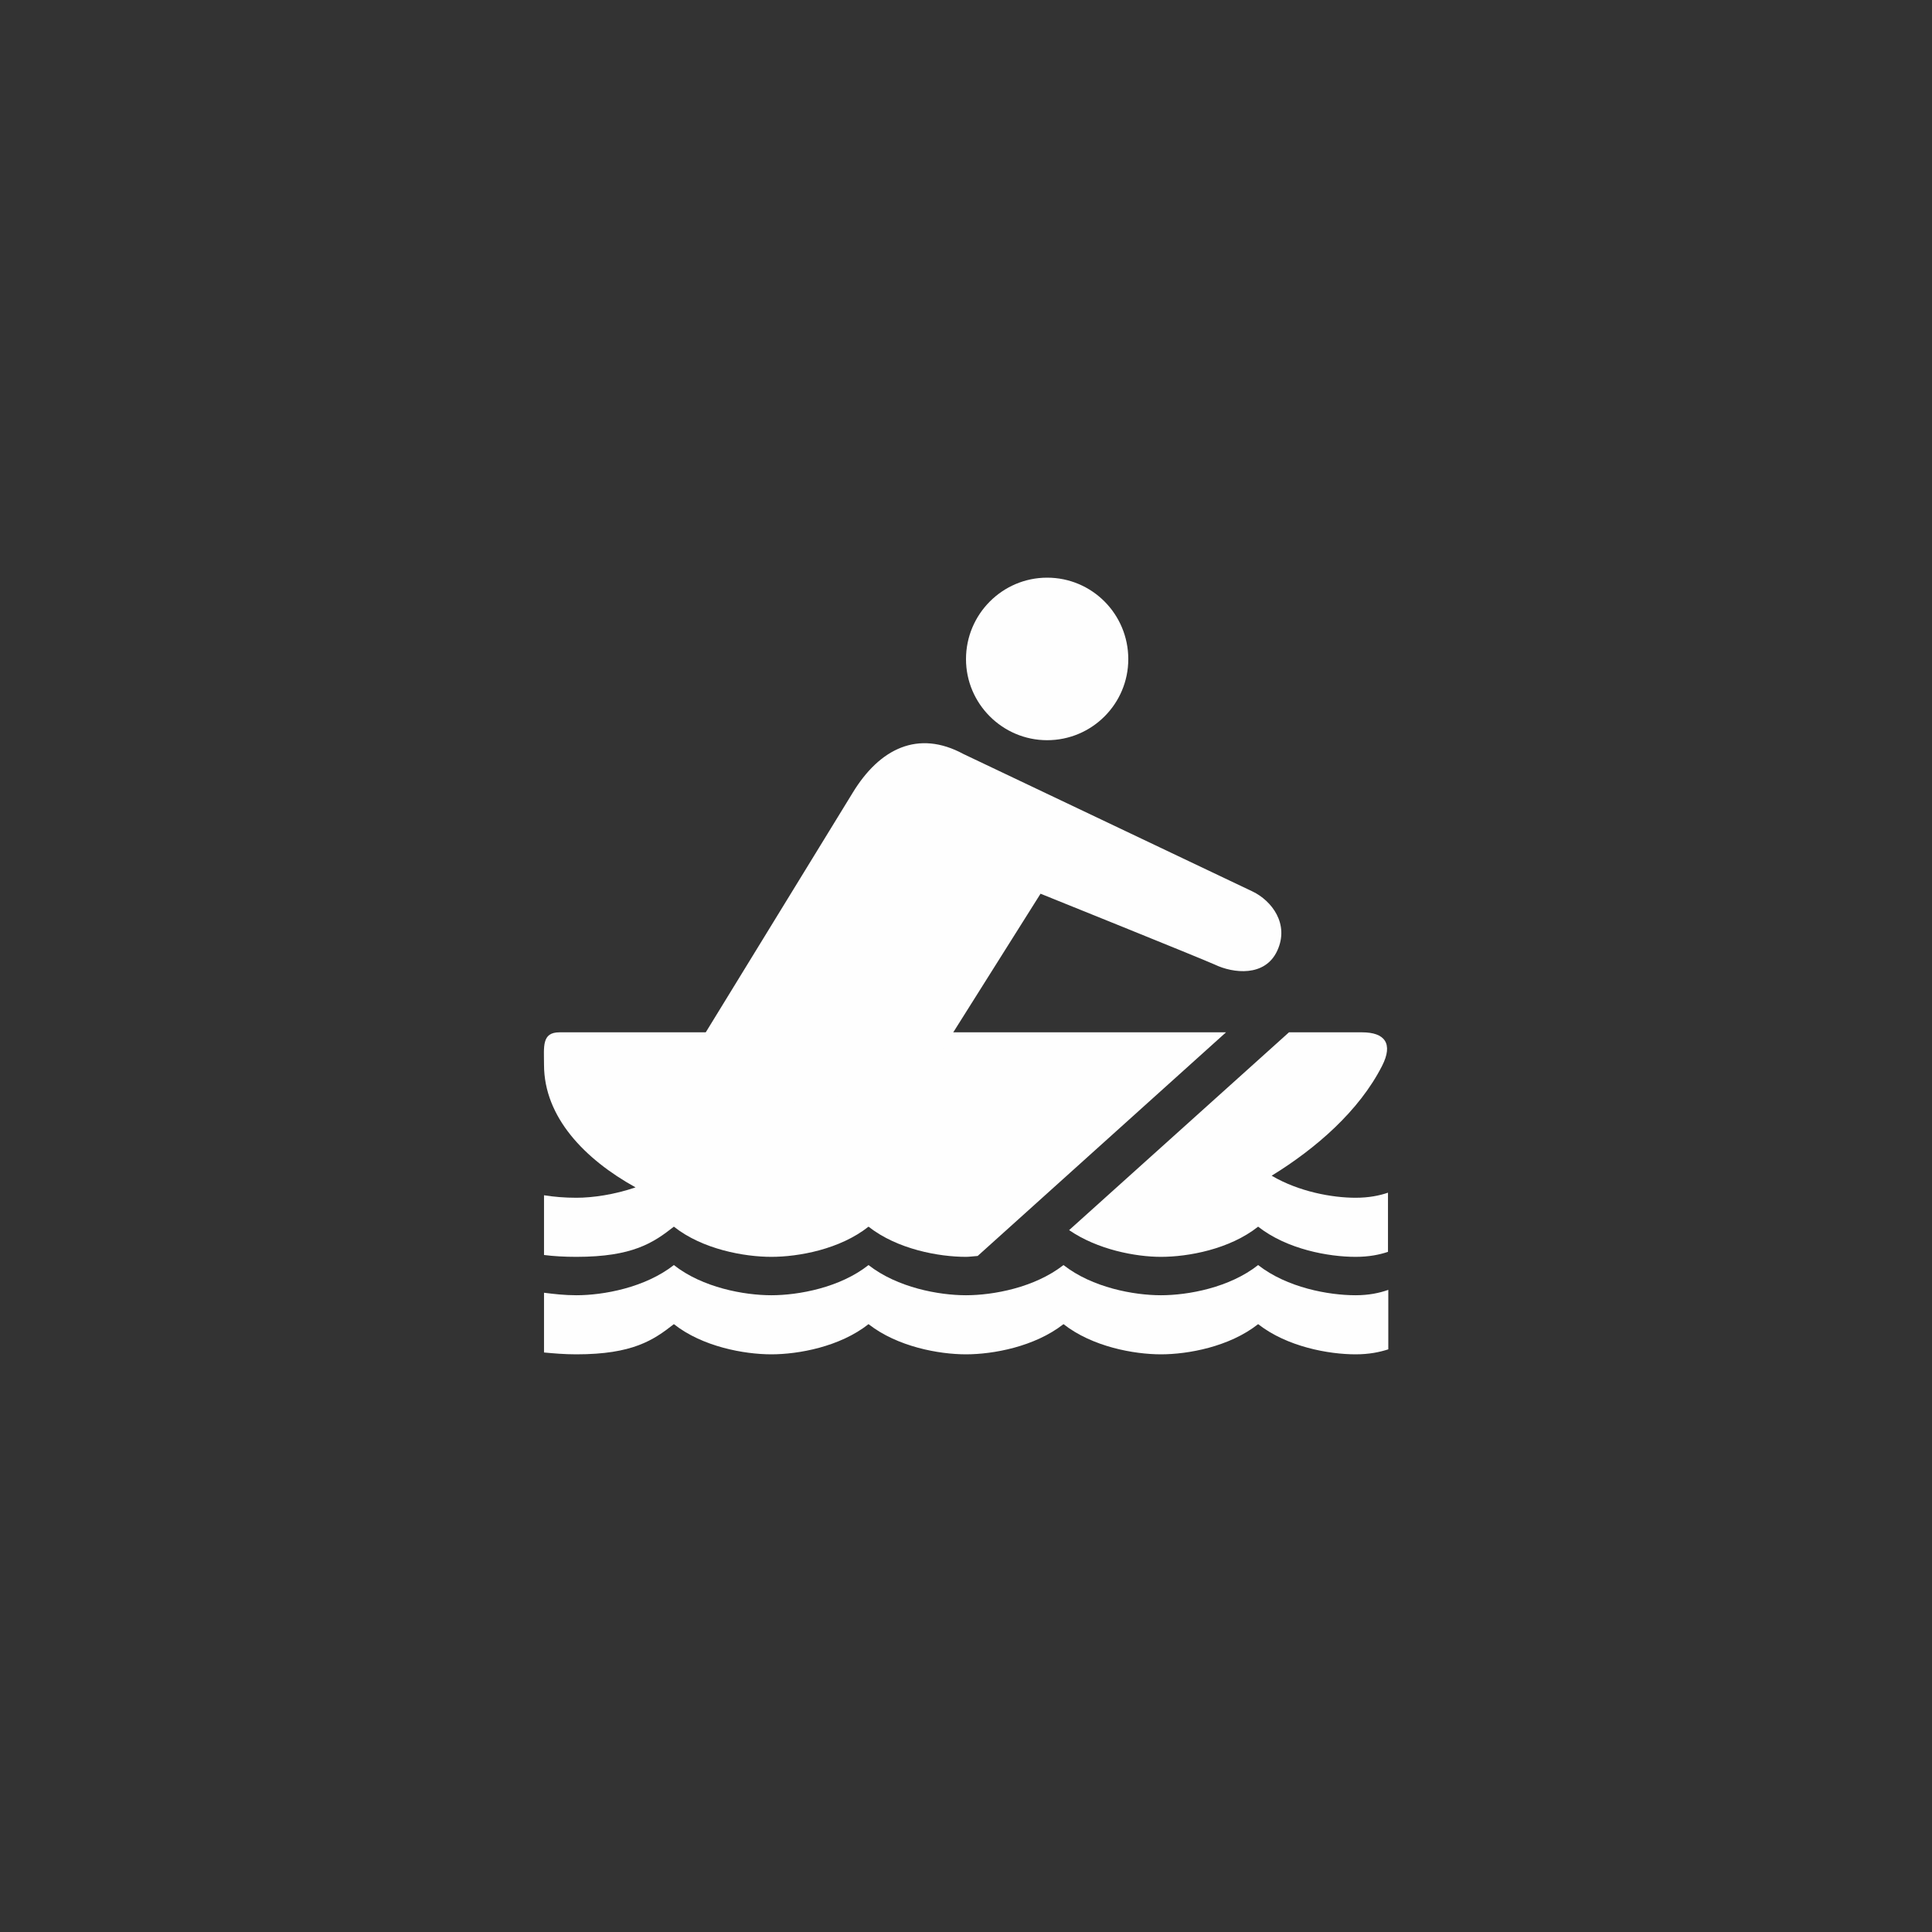 <?xml version="1.0" encoding="UTF-8"?>
<svg xmlns="http://www.w3.org/2000/svg" xmlns:xlink="http://www.w3.org/1999/xlink" width="24" height="24" viewBox="0 0 24 24">
<rect x="0" y="0" width="24" height="24" fill="#333333" stroke="none"/>
<path fill-rule="nonzero" fill="rgb(99.608%, 99.608%, 99.608%)" fill-opacity="1" d="M 17.246 16.023 C 17.137 16.062 17.004 16.09 16.84 16.09 C 16.504 16.09 15.988 15.996 15.629 15.715 C 15.273 15.996 14.758 16.09 14.422 16.09 C 14.086 16.09 13.57 15.996 13.211 15.715 C 12.852 15.996 12.336 16.09 12 16.09 C 11.664 16.09 11.148 15.996 10.789 15.715 C 10.434 15.996 9.918 16.09 9.582 16.09 C 9.246 16.09 8.727 15.996 8.371 15.715 C 8.012 15.996 7.496 16.09 7.16 16.09 C 7.008 16.09 6.879 16.074 6.758 16.059 L 6.758 16.801 C 6.875 16.812 7.008 16.824 7.16 16.824 C 7.859 16.824 8.117 16.648 8.371 16.449 C 8.727 16.73 9.246 16.824 9.582 16.824 C 9.918 16.824 10.434 16.73 10.789 16.449 C 11.148 16.73 11.664 16.824 12 16.824 C 12.336 16.824 12.852 16.73 13.211 16.449 C 13.57 16.73 14.086 16.824 14.422 16.824 C 14.758 16.824 15.273 16.73 15.629 16.449 C 15.988 16.73 16.504 16.824 16.84 16.824 C 17.008 16.824 17.137 16.797 17.246 16.762 Z M 17.246 16.023 "/>
<path fill-rule="nonzero" fill="rgb(99.608%, 99.608%, 99.608%)" fill-opacity="1" d="M 12.145 15.602 L 15.23 12.824 L 6.949 12.824 C 6.727 12.824 6.758 13.004 6.758 13.227 C 6.758 13.879 7.266 14.402 7.895 14.75 C 7.633 14.84 7.363 14.879 7.16 14.879 C 7.008 14.879 6.879 14.867 6.758 14.848 L 6.758 15.59 C 6.875 15.605 7.008 15.613 7.16 15.613 C 7.859 15.613 8.117 15.438 8.371 15.238 C 8.727 15.52 9.246 15.613 9.582 15.613 C 9.918 15.613 10.434 15.52 10.789 15.238 C 11.148 15.52 11.664 15.613 12 15.613 C 12.043 15.613 12.098 15.605 12.145 15.602 Z M 12.145 15.602 "/>
<path fill-rule="nonzero" fill="rgb(99.608%, 99.608%, 99.608%)" fill-opacity="1" d="M 16.84 14.879 C 16.551 14.879 16.137 14.805 15.797 14.605 C 16.348 14.266 16.883 13.801 17.168 13.242 C 17.312 12.961 17.199 12.824 16.922 12.824 L 16.012 12.824 L 13.281 15.281 C 13.633 15.523 14.105 15.613 14.422 15.613 C 14.758 15.613 15.273 15.52 15.629 15.238 C 15.988 15.52 16.504 15.613 16.84 15.613 C 17.008 15.613 17.137 15.586 17.242 15.551 L 17.242 14.816 C 17.137 14.852 17.004 14.879 16.84 14.879 Z M 16.84 14.879 "/>
<path fill-rule="nonzero" fill="rgb(99.608%, 99.608%, 99.608%)" fill-opacity="1" d="M 13.008 9.195 C 13.566 9.195 14.016 8.742 14.016 8.188 C 14.016 7.629 13.566 7.176 13.008 7.176 C 12.453 7.176 12 7.629 12 8.188 C 12 8.742 12.453 9.195 13.008 9.195 Z M 13.008 9.195 "/>
<path fill-rule="nonzero" fill="rgb(99.608%, 99.608%, 99.608%)" fill-opacity="1" d="M 15.559 11.074 C 15.402 11 11.969 9.367 11.969 9.367 C 11.406 9.062 10.926 9.297 10.59 9.852 L 8.496 13.266 C 8.434 13.398 8.453 13.559 8.539 13.676 C 8.617 13.777 8.738 13.836 8.863 13.836 C 8.883 13.836 8.906 13.836 8.926 13.832 L 11.262 13.492 C 11.391 13.469 11.5 13.391 11.559 13.273 L 12.926 11.102 C 12.926 11.102 14.922 11.906 15.094 11.984 C 15.316 12.09 15.715 12.141 15.867 11.809 C 16.02 11.477 15.797 11.188 15.559 11.074 Z M 15.559 11.074 "/>
</svg>

